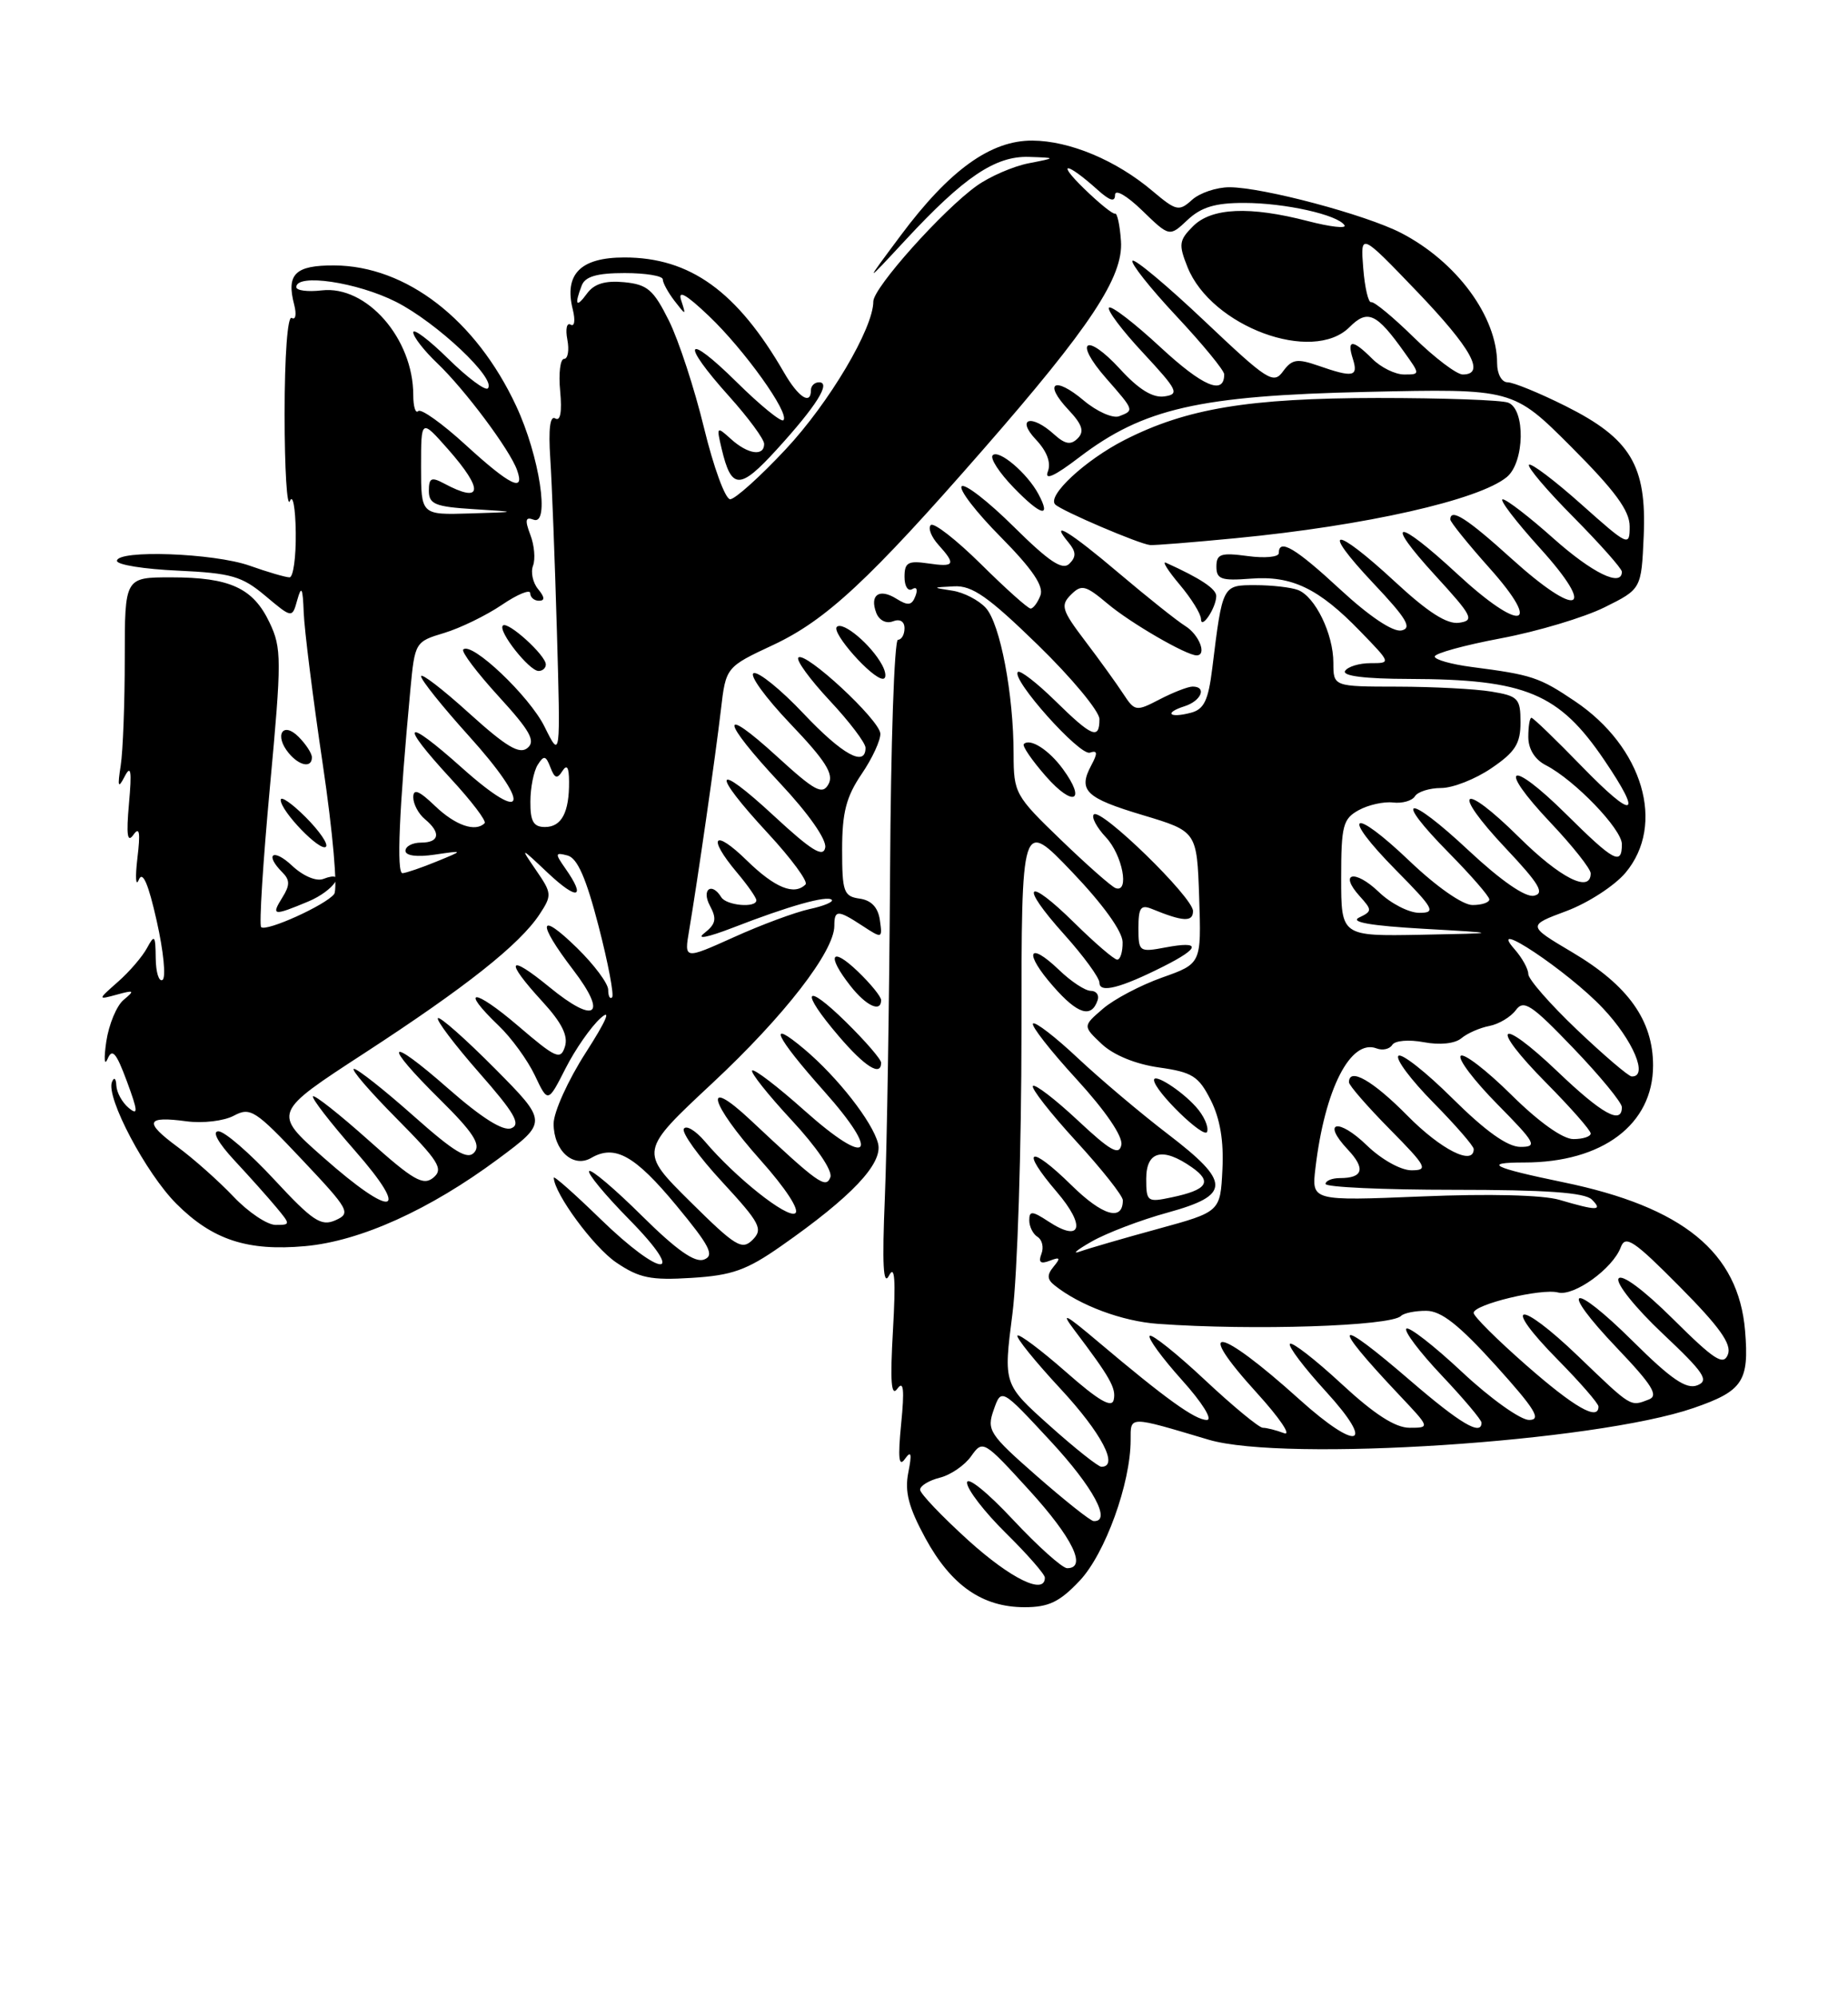 <?xml version="1.0" encoding="UTF-8" standalone="no"?>
<!DOCTYPE svg PUBLIC "-//W3C//DTD SVG 1.1//EN" "http://www.w3.org/Graphics/SVG/1.1/DTD/svg11.dtd" >
<svg xmlns="http://www.w3.org/2000/svg" xmlns:xlink="http://www.w3.org/1999/xlink" version="1.1" viewBox="0 0 237 256">
 <g >
 <path fill="currentColor"
d=" M 138.47 202.60 C 141.73 199.14 145.00 190.12 145.00 184.57 C 145.00 181.45 144.66 181.45 155.00 184.53 C 164.76 187.42 204.54 184.83 217.19 180.47 C 223.51 178.29 224.34 177.06 223.80 170.57 C 222.96 160.51 215.85 154.70 200.47 151.53 C 191.37 149.65 190.09 149.00 195.47 149.00 C 205.52 149.00 212.00 144.12 212.00 136.57 C 212.00 130.78 208.81 126.31 201.66 122.07 C 195.87 118.64 195.87 118.64 200.89 116.77 C 203.65 115.74 207.06 113.53 208.46 111.87 C 213.65 105.70 210.71 95.74 201.97 89.87 C 197.41 86.80 196.47 86.49 188.75 85.49 C 186.14 85.15 184.00 84.55 184.00 84.15 C 184.00 83.74 187.83 82.69 192.51 81.81 C 197.19 80.93 203.15 79.14 205.76 77.85 C 210.50 75.50 210.50 75.50 210.80 68.69 C 211.19 59.66 209.12 56.22 200.79 52.05 C 197.43 50.37 194.08 49.00 193.34 49.00 C 192.59 49.00 192.00 47.93 192.00 46.57 C 192.00 40.57 186.80 33.53 179.67 29.85 C 175.12 27.51 161.93 24.00 157.67 24.00 C 156.01 24.00 153.85 24.73 152.87 25.62 C 151.20 27.13 150.85 27.05 147.79 24.47 C 143.14 20.54 137.18 18.05 132.40 18.02 C 127.05 17.99 121.77 21.79 115.52 30.17 C 110.80 36.50 110.80 36.50 116.15 30.74 C 123.64 22.67 127.65 19.98 131.94 20.11 C 135.50 20.23 135.50 20.23 131.91 20.93 C 129.94 21.32 126.95 22.61 125.27 23.81 C 120.93 26.90 112.00 36.88 112.00 38.64 C 112.00 42.09 106.35 51.62 100.77 57.58 C 97.47 61.11 94.26 63.99 93.64 63.99 C 93.01 63.98 91.51 59.87 90.29 54.85 C 89.07 49.83 87.05 43.65 85.79 41.11 C 83.81 37.13 83.03 36.46 80.04 36.17 C 77.62 35.94 76.20 36.37 75.29 37.61 C 73.90 39.52 73.63 39.12 74.61 36.58 C 75.05 35.44 76.57 35.00 80.11 35.00 C 82.80 35.00 85.00 35.36 85.00 35.81 C 85.00 36.25 85.68 37.49 86.50 38.56 C 87.98 40.47 88.00 40.47 87.36 38.50 C 86.90 37.11 87.98 37.71 90.91 40.50 C 95.46 44.82 101.32 53.01 100.47 53.86 C 100.19 54.15 97.49 51.95 94.48 48.98 C 87.88 42.46 87.18 43.76 93.50 50.79 C 95.97 53.54 98.00 56.29 98.00 56.90 C 98.00 58.54 95.91 58.23 93.75 56.28 C 91.91 54.61 91.87 54.66 92.55 57.53 C 93.80 62.80 94.88 62.81 99.62 57.61 C 104.71 52.03 106.61 49.00 105.04 49.00 C 104.47 49.00 104.00 49.45 104.00 50.00 C 104.00 51.98 102.39 50.94 100.55 47.75 C 94.54 37.35 88.50 33.00 80.08 33.00 C 74.44 33.00 72.32 35.14 73.46 39.68 C 73.80 41.05 73.68 41.92 73.18 41.61 C 72.69 41.31 72.50 42.17 72.76 43.53 C 73.02 44.89 72.83 46.00 72.34 46.00 C 71.85 46.00 71.62 47.86 71.84 50.13 C 72.09 52.78 71.87 54.04 71.21 53.63 C 70.54 53.22 70.32 55.00 70.57 58.75 C 70.78 61.91 71.16 71.88 71.42 80.89 C 71.89 97.29 71.89 97.29 69.84 93.15 C 67.91 89.23 60.48 82.19 59.41 83.25 C 59.14 83.53 61.18 86.23 63.95 89.26 C 67.99 93.67 68.72 94.99 67.65 95.87 C 66.62 96.73 64.93 95.72 60.16 91.41 C 56.77 88.34 54.00 86.21 54.00 86.68 C 54.00 87.15 56.73 90.56 60.07 94.26 C 68.18 103.23 67.64 105.91 59.25 98.42 C 51.82 91.78 51.07 92.50 57.82 99.81 C 60.47 102.68 62.42 105.24 62.15 105.51 C 60.98 106.69 58.40 105.80 55.80 103.31 C 53.74 101.33 53.00 101.04 53.00 102.19 C 53.00 103.05 53.67 104.32 54.50 105.00 C 56.58 106.73 56.37 108.00 54.00 108.00 C 52.90 108.00 52.00 108.47 52.00 109.05 C 52.00 109.68 53.46 109.88 55.75 109.54 C 59.50 108.99 59.50 108.99 56.00 110.42 C 54.08 111.21 52.11 111.88 51.63 111.92 C 50.83 111.99 51.18 103.89 52.63 88.38 C 53.20 82.33 53.25 82.24 56.96 81.13 C 59.02 80.51 62.35 78.89 64.36 77.53 C 66.36 76.17 68.00 75.50 68.00 76.03 C 68.00 76.56 68.51 77.00 69.12 77.00 C 69.90 77.00 69.87 76.55 69.01 75.51 C 68.33 74.69 68.04 73.34 68.36 72.50 C 68.68 71.67 68.53 69.88 68.01 68.54 C 67.29 66.64 67.39 66.21 68.43 66.61 C 70.56 67.43 69.19 58.44 66.20 52.04 C 61.04 40.97 52.10 34.07 42.86 34.02 C 37.85 34.00 36.70 35.13 37.73 39.06 C 38.05 40.30 37.91 41.06 37.41 40.75 C 36.88 40.43 36.50 45.62 36.50 53.06 C 36.50 60.14 36.81 65.16 37.18 64.22 C 37.55 63.27 37.89 65.09 37.93 68.25 C 37.97 71.41 37.61 74.00 37.13 74.00 C 36.64 74.00 34.34 73.33 32.00 72.50 C 27.40 70.88 15.00 70.44 15.00 71.89 C 15.00 72.39 18.51 72.95 22.81 73.14 C 29.68 73.46 31.03 73.85 34.04 76.38 C 37.47 79.26 37.47 79.26 38.13 76.88 C 38.66 74.99 38.83 75.32 38.95 78.50 C 39.03 80.70 40.13 89.47 41.40 98.00 C 42.69 106.70 43.33 113.98 42.85 114.60 C 41.76 116.01 34.13 119.46 33.49 118.83 C 33.22 118.56 33.73 110.46 34.62 100.83 C 36.13 84.52 36.13 83.07 34.57 79.80 C 32.47 75.37 29.49 74.00 21.95 74.00 C 16.00 74.00 16.00 74.00 16.00 84.38 C 16.00 90.08 15.77 96.27 15.48 98.12 C 15.05 100.89 15.15 101.14 16.00 99.50 C 16.79 97.98 16.92 98.81 16.54 103.00 C 16.18 107.03 16.33 108.10 17.11 107.00 C 17.89 105.89 18.02 106.68 17.62 110.00 C 17.33 112.47 17.41 113.72 17.80 112.76 C 18.29 111.57 19.02 113.24 20.10 118.05 C 20.97 121.91 21.31 125.31 20.84 125.60 C 20.38 125.88 19.99 124.63 19.97 122.81 C 19.94 119.87 19.82 119.72 18.86 121.50 C 18.27 122.60 16.60 124.55 15.14 125.83 C 12.50 128.16 12.50 128.16 15.00 127.48 C 17.21 126.87 17.31 126.95 15.86 128.15 C 14.96 128.89 13.96 131.30 13.63 133.50 C 13.31 135.70 13.38 136.70 13.80 135.72 C 14.39 134.32 14.91 134.92 16.27 138.59 C 17.70 142.45 17.74 143.03 16.50 142.00 C 15.67 141.31 14.96 140.02 14.92 139.13 C 14.88 138.20 14.63 138.01 14.36 138.68 C 13.56 140.64 18.72 150.39 22.62 154.29 C 27.25 158.92 31.74 160.39 39.14 159.72 C 46.21 159.08 55.09 155.07 63.88 148.55 C 70.26 143.81 70.26 143.81 63.44 136.93 C 59.68 133.15 56.41 130.26 56.16 130.50 C 55.92 130.75 58.29 133.89 61.44 137.48 C 65.99 142.65 66.84 144.12 65.57 144.61 C 64.52 145.02 61.78 143.29 57.49 139.53 C 49.59 132.59 48.93 133.53 56.47 140.97 C 60.66 145.11 61.68 146.68 60.85 147.68 C 59.99 148.72 58.34 147.74 53.00 143.00 C 49.28 139.70 45.86 137.00 45.40 137.00 C 44.93 137.00 47.38 139.85 50.83 143.33 C 56.28 148.83 56.91 149.83 55.58 150.94 C 54.28 152.02 53.00 151.28 47.29 146.17 C 43.57 142.85 40.36 140.31 40.14 140.52 C 39.93 140.74 42.34 143.86 45.50 147.46 C 52.82 155.80 50.45 156.30 41.42 148.31 C 34.98 142.63 34.98 142.63 46.74 134.98 C 59.76 126.51 66.64 121.06 69.19 117.20 C 70.80 114.76 70.78 114.49 68.77 111.57 C 66.67 108.50 66.67 108.50 70.33 111.95 C 74.08 115.46 75.19 115.14 72.51 111.32 C 71.15 109.38 71.18 109.23 72.78 109.65 C 74.05 109.98 75.17 112.54 76.77 118.72 C 78.00 123.46 78.77 127.56 78.50 127.83 C 78.22 128.11 78.00 127.67 78.00 126.87 C 78.00 126.06 76.20 123.65 74.00 121.50 C 69.07 116.68 68.80 118.15 73.50 124.30 C 77.99 130.17 76.36 131.36 70.46 126.52 C 65.11 122.14 64.66 123.03 69.54 128.35 C 72.04 131.07 72.89 132.76 72.45 134.15 C 71.89 135.91 71.30 135.65 66.42 131.47 C 60.73 126.61 58.88 126.60 63.95 131.46 C 65.58 133.01 67.66 135.88 68.59 137.83 C 70.27 141.38 70.27 141.38 72.53 136.94 C 73.77 134.50 75.79 131.60 77.02 130.50 C 78.45 129.22 77.76 130.81 75.13 134.91 C 72.86 138.43 71.00 142.54 71.00 144.03 C 71.00 147.48 73.52 149.76 75.83 148.41 C 78.85 146.66 81.43 148.10 86.73 154.50 C 91.04 159.70 91.66 160.92 90.29 161.44 C 89.12 161.89 86.77 160.23 82.34 155.85 C 78.88 152.42 75.83 149.83 75.56 150.10 C 75.29 150.37 77.60 153.16 80.69 156.30 C 88.29 164.02 84.91 163.93 76.96 156.20 C 73.68 153.01 71.01 150.65 71.02 150.95 C 71.08 152.99 76.13 159.85 79.02 161.81 C 81.97 163.81 83.45 164.12 88.69 163.79 C 93.88 163.47 95.75 162.81 100.19 159.70 C 109.22 153.39 113.25 149.13 112.61 146.57 C 111.92 143.82 107.43 138.08 103.17 134.49 C 98.27 130.37 99.42 132.83 105.64 139.81 C 113.07 148.14 111.50 149.76 103.18 142.35 C 99.73 139.27 96.71 136.96 96.46 137.21 C 96.22 137.45 98.49 140.31 101.52 143.57 C 104.74 147.03 106.80 150.07 106.49 150.89 C 105.91 152.40 104.95 151.72 96.25 143.56 C 90.07 137.77 90.95 141.31 97.52 148.68 C 100.77 152.32 102.60 155.13 101.98 155.51 C 100.92 156.17 94.31 150.92 90.38 146.28 C 89.21 144.91 88.00 144.18 87.70 144.68 C 87.40 145.17 89.60 148.23 92.60 151.47 C 97.49 156.77 97.89 157.53 96.52 158.91 C 95.15 160.28 94.33 159.77 88.50 154.00 C 82.00 147.56 82.00 147.56 91.37 138.82 C 100.57 130.24 107.00 121.95 107.00 118.66 C 107.00 116.59 107.44 116.59 110.63 118.68 C 113.14 120.32 113.18 120.31 112.84 117.93 C 112.61 116.31 111.75 115.39 110.25 115.18 C 108.20 114.89 108.00 114.32 108.00 108.88 C 108.00 104.14 108.52 102.13 110.50 99.21 C 111.88 97.19 112.95 94.85 112.90 94.02 C 112.78 92.24 103.25 83.42 102.39 84.28 C 102.06 84.60 103.87 87.08 106.40 89.79 C 108.93 92.49 111.00 95.22 111.00 95.85 C 111.00 98.37 108.03 96.73 103.04 91.45 C 100.16 88.40 97.28 86.07 96.66 86.28 C 96.04 86.49 98.15 89.40 101.35 92.76 C 105.89 97.51 106.97 99.23 106.25 100.51 C 105.47 101.92 104.51 101.40 99.67 96.98 C 92.17 90.13 92.42 92.24 100.08 100.43 C 103.69 104.28 106.03 107.62 105.83 108.64 C 105.58 109.96 104.07 109.03 99.25 104.57 C 91.54 97.43 91.07 98.80 98.48 106.80 C 101.49 110.05 103.66 113.00 103.31 113.36 C 101.86 114.81 99.38 113.80 95.79 110.30 C 91.55 106.15 90.64 107.22 94.50 111.82 C 95.88 113.45 97.00 115.06 97.00 115.39 C 97.00 116.41 93.16 116.07 92.50 115.00 C 91.27 113.00 89.93 114.00 91.04 116.08 C 91.95 117.77 91.81 118.43 90.33 119.60 C 89.23 120.45 90.70 120.17 94.00 118.90 C 101.18 116.11 106.07 114.74 106.67 115.33 C 106.93 115.59 105.65 116.13 103.82 116.52 C 101.99 116.92 97.63 118.53 94.12 120.12 C 87.74 122.99 87.74 122.99 88.38 119.25 C 89.46 112.86 91.78 96.77 92.45 91.00 C 93.09 85.50 93.09 85.50 99.19 82.65 C 105.94 79.48 111.46 74.36 126.04 57.67 C 139.86 41.86 144.08 35.48 143.76 30.90 C 143.62 28.86 143.28 27.28 143.00 27.38 C 142.72 27.48 140.93 26.03 139.00 24.15 C 135.37 20.61 136.78 20.75 140.75 24.32 C 142.34 25.75 143.00 25.94 143.00 24.98 C 143.00 24.20 144.51 25.07 146.49 26.99 C 149.98 30.37 149.98 30.37 152.30 28.19 C 154.05 26.55 155.86 26.00 159.56 26.01 C 164.79 26.01 171.59 27.53 172.43 28.88 C 172.70 29.32 170.59 29.08 167.74 28.34 C 160.26 26.40 155.38 26.62 153.00 29.00 C 151.20 30.80 151.13 31.33 152.30 34.25 C 155.36 41.86 168.34 46.66 173.07 41.93 C 175.39 39.61 176.53 40.12 180.11 45.16 C 182.14 48.00 182.14 48.00 180.07 48.00 C 178.93 48.00 177.10 47.10 176.00 46.00 C 173.46 43.46 172.69 43.46 173.50 46.00 C 174.23 48.30 173.54 48.43 169.09 46.88 C 166.35 45.93 165.70 46.03 164.55 47.59 C 163.32 49.29 162.57 48.81 154.49 41.16 C 149.69 36.62 145.53 33.14 145.24 33.42 C 144.96 33.71 147.48 36.90 150.86 40.51 C 154.24 44.12 157.00 47.48 157.00 47.98 C 157.00 50.70 154.27 49.54 148.85 44.53 C 145.51 41.43 142.53 39.14 142.23 39.43 C 141.94 39.73 143.90 42.34 146.60 45.23 C 151.05 50.02 151.30 50.53 149.32 50.81 C 147.83 51.02 146.03 49.91 143.65 47.31 C 139.27 42.54 137.61 43.65 141.87 48.50 C 145.48 52.62 145.48 52.60 143.53 53.35 C 142.72 53.66 140.67 52.75 138.98 51.33 C 135.23 48.17 133.76 49.05 137.02 52.52 C 138.81 54.42 139.09 55.31 138.21 56.19 C 137.33 57.07 136.60 56.95 135.19 55.68 C 132.27 53.03 130.27 53.60 132.85 56.34 C 134.28 57.86 134.82 59.31 134.38 60.45 C 133.93 61.63 135.26 61.02 138.39 58.63 C 146.64 52.34 153.77 50.71 175.27 50.23 C 194.04 49.81 194.04 49.81 201.52 57.29 C 207.12 62.90 209.00 65.45 209.00 67.47 C 209.00 70.09 208.83 70.01 202.79 64.63 C 199.37 61.58 196.36 59.31 196.09 59.57 C 195.83 59.84 198.40 62.87 201.81 66.30 C 205.21 69.74 208.00 72.88 208.00 73.28 C 208.00 75.30 204.22 73.46 199.21 69.00 C 196.13 66.25 193.20 64.00 192.72 64.00 C 192.23 64.00 194.38 66.81 197.49 70.25 C 204.92 78.45 202.42 79.36 193.82 71.58 C 188.14 66.44 186.00 65.07 186.00 66.59 C 186.00 66.91 188.27 69.73 191.05 72.84 C 197.94 80.56 195.02 81.08 186.91 73.58 C 179.06 66.31 177.34 66.41 184.06 73.75 C 188.85 78.98 189.13 79.53 187.13 79.82 C 185.58 80.05 183.13 78.48 178.91 74.57 C 171.05 67.30 169.20 67.40 176.10 74.73 C 180.42 79.30 181.14 80.52 179.72 80.81 C 178.63 81.02 175.61 79.00 171.91 75.58 C 166.12 70.22 164.00 68.97 164.00 70.90 C 164.00 71.40 162.20 71.57 160.00 71.27 C 156.56 70.81 156.00 71.00 156.00 72.63 C 156.00 74.24 156.63 74.46 160.37 74.17 C 165.66 73.75 169.11 75.40 174.45 80.92 C 178.41 85.00 178.41 85.00 175.76 85.00 C 174.31 85.00 172.84 85.45 172.50 86.00 C 172.11 86.64 175.08 87.01 180.69 87.02 C 195.65 87.06 199.92 88.83 205.75 97.43 C 210.75 104.81 209.59 105.14 202.88 98.25 C 199.54 94.81 196.63 92.00 196.40 92.00 C 196.18 92.00 196.00 93.11 196.00 94.46 C 196.00 96.01 196.84 97.36 198.25 98.08 C 201.93 99.97 208.00 106.27 208.00 108.20 C 208.00 110.98 207.00 110.44 200.81 104.31 C 193.56 97.14 191.90 98.09 198.84 105.43 C 201.68 108.43 204.00 111.36 204.00 111.94 C 204.00 114.52 200.11 112.56 194.81 107.31 C 187.41 99.99 185.98 101.16 193.09 108.71 C 197.43 113.31 198.14 114.52 196.71 114.81 C 195.60 115.03 192.46 112.85 188.36 109.02 C 180.47 101.64 178.46 101.86 185.81 109.31 C 188.66 112.20 191.00 114.89 191.00 115.28 C 191.00 115.68 190.03 116.00 188.84 116.00 C 187.58 116.00 184.22 113.65 180.79 110.38 C 173.31 103.24 171.81 104.22 179.02 111.52 C 183.92 116.48 184.20 117.00 182.02 117.00 C 180.69 117.00 178.35 115.80 176.82 114.32 C 173.74 111.38 171.65 111.85 174.38 114.87 C 175.99 116.65 175.98 116.80 174.29 117.61 C 173.10 118.19 175.84 118.66 182.50 119.04 C 192.50 119.61 192.50 119.61 182.25 119.81 C 172.00 120.00 172.00 120.00 172.00 112.54 C 172.00 105.83 172.23 104.95 174.25 103.84 C 175.49 103.16 177.47 102.72 178.65 102.86 C 179.84 103.00 181.10 102.64 181.46 102.06 C 181.82 101.48 183.34 101.00 184.83 101.00 C 186.32 101.00 189.22 99.86 191.27 98.46 C 194.32 96.39 195.00 95.32 195.00 92.59 C 195.00 89.52 194.71 89.21 191.25 88.64 C 189.19 88.30 183.79 88.02 179.25 88.01 C 171.00 88.00 171.00 88.00 171.00 84.95 C 171.00 81.26 168.67 76.47 166.46 75.62 C 165.56 75.28 163.11 75.00 161.00 75.00 C 156.76 75.00 156.79 74.93 155.47 85.65 C 154.96 89.78 154.42 90.92 152.71 91.36 C 149.92 92.09 149.25 91.37 151.92 90.52 C 154.06 89.84 154.81 88.00 152.95 88.00 C 152.37 88.00 150.48 88.73 148.74 89.63 C 145.68 91.22 145.54 91.19 144.04 88.91 C 143.19 87.61 141.00 84.57 139.16 82.15 C 136.17 78.21 135.98 77.59 137.34 76.23 C 138.70 74.87 139.20 74.99 142.07 77.40 C 144.98 79.85 152.14 84.00 153.46 84.00 C 154.82 84.00 153.80 81.35 152.01 80.24 C 150.92 79.56 147.11 76.52 143.54 73.50 C 137.20 68.12 134.48 66.47 137.04 69.54 C 138.01 70.72 138.04 71.36 137.15 72.25 C 136.26 73.14 134.56 72.01 130.02 67.52 C 126.74 64.27 123.73 61.94 123.33 62.33 C 122.94 62.73 125.19 65.66 128.35 68.84 C 132.40 72.94 133.89 75.13 133.43 76.32 C 133.08 77.24 132.51 78.00 132.17 78.00 C 131.83 78.00 128.97 75.44 125.81 72.31 C 122.64 69.18 119.74 66.92 119.37 67.30 C 118.99 67.68 119.43 68.81 120.34 69.82 C 122.64 72.37 122.45 72.72 119.00 72.21 C 116.45 71.84 116.00 72.10 116.00 73.95 C 116.00 75.14 116.44 75.84 116.99 75.51 C 117.55 75.16 117.73 75.55 117.40 76.40 C 116.94 77.61 116.45 77.67 114.96 76.74 C 112.75 75.36 111.50 76.25 112.38 78.56 C 112.75 79.51 113.65 79.97 114.51 79.64 C 115.41 79.29 116.00 79.64 116.00 80.53 C 116.00 81.34 115.62 82.00 115.16 82.00 C 114.69 82.00 114.24 95.39 114.15 111.75 C 114.05 128.11 113.75 146.90 113.48 153.50 C 113.12 162.08 113.27 164.93 114.01 163.50 C 114.75 162.05 114.89 163.98 114.52 170.50 C 114.14 177.09 114.29 179.10 115.08 178.00 C 115.88 176.89 116.01 178.07 115.57 182.50 C 115.14 186.89 115.27 188.10 116.05 187.00 C 116.86 185.87 116.97 186.29 116.49 188.73 C 116.00 191.19 116.52 193.18 118.67 197.14 C 121.98 203.21 125.97 205.99 131.38 206.00 C 134.50 206.00 135.89 205.33 138.47 202.60 Z  M 113.00 136.21 C 113.00 135.77 110.97 133.43 108.50 131.00 C 103.13 125.73 102.53 126.92 107.58 132.82 C 110.93 136.74 113.00 138.03 113.00 136.21 Z  M 113.00 128.19 C 113.00 127.74 111.65 126.08 110.00 124.50 C 106.57 121.22 105.97 122.43 109.07 126.37 C 111.09 128.94 113.00 129.82 113.00 128.19 Z  M 39.53 115.55 C 42.85 114.17 44.66 111.42 41.45 112.66 C 40.56 113.00 38.86 112.28 37.45 110.95 C 35.02 108.67 33.88 109.48 36.22 111.82 C 37.19 112.79 37.19 113.47 36.22 115.02 C 34.74 117.39 35.03 117.43 39.53 115.55 Z  M 39.20 104.74 C 37.44 102.98 36.00 101.98 36.00 102.53 C 36.00 103.97 41.09 109.24 41.80 108.53 C 42.13 108.20 40.96 106.50 39.20 104.74 Z  M 40.00 97.07 C 40.00 96.56 39.23 95.38 38.29 94.44 C 36.26 92.40 35.14 94.25 37.03 96.53 C 38.40 98.18 40.00 98.47 40.00 97.07 Z  M 113.13 85.24 C 111.74 82.65 108.09 79.58 107.32 80.35 C 106.59 81.08 111.84 87.00 113.22 87.00 C 113.69 87.00 113.65 86.21 113.13 85.24 Z  M 70.00 85.17 C 70.00 83.99 65.11 79.56 64.49 80.18 C 63.81 80.85 67.87 86.00 69.07 86.00 C 69.58 86.00 70.00 85.63 70.00 85.17 Z  M 155.98 76.41 C 156.00 75.48 153.94 74.12 149.53 72.13 C 148.99 71.88 149.78 73.14 151.28 74.92 C 152.78 76.70 154.01 78.68 154.02 79.33 C 154.03 80.79 155.96 77.93 155.98 76.41 Z  M 158.50 68.98 C 175.11 67.38 189.68 64.09 193.25 61.14 C 195.53 59.25 195.65 52.46 193.42 51.61 C 192.55 51.27 185.01 51.01 176.67 51.01 C 160.14 51.03 152.17 52.35 144.23 56.39 C 139.17 58.97 134.23 63.56 135.33 64.66 C 136.15 65.48 146.12 69.74 147.50 69.86 C 148.05 69.91 153.00 69.51 158.50 68.98 Z  M 133.17 63.32 C 131.74 60.65 128.10 57.56 127.31 58.35 C 126.94 58.73 128.15 60.59 130.00 62.50 C 133.51 66.12 134.86 66.47 133.17 63.32 Z  M 124.17 197.42 C 120.78 194.34 118.00 191.43 118.00 190.94 C 118.00 190.44 119.14 189.75 120.52 189.40 C 121.91 189.06 123.73 187.81 124.55 186.64 C 126.04 184.54 126.16 184.61 131.99 191.00 C 137.56 197.11 139.45 201.00 136.86 201.00 C 136.24 201.00 133.10 198.19 129.88 194.75 C 126.61 191.25 124.03 189.18 124.02 190.04 C 124.01 190.88 126.25 193.79 129.00 196.50 C 131.75 199.21 134.00 201.78 134.00 202.21 C 134.00 204.49 129.64 202.36 124.17 197.42 Z  M 132.98 189.20 C 126.85 183.83 126.52 183.31 127.44 180.70 C 128.42 177.91 128.42 177.91 134.71 184.69 C 140.20 190.60 142.62 195.09 140.25 194.96 C 139.84 194.94 136.57 192.34 132.98 189.20 Z  M 134.59 182.71 C 128.68 177.42 128.68 177.42 129.84 168.39 C 130.48 163.43 131.00 147.13 131.00 132.17 C 131.00 104.98 131.00 104.98 137.47 111.74 C 141.42 115.87 143.95 119.37 143.97 120.75 C 143.99 121.99 143.68 123.00 143.28 123.00 C 142.89 123.00 140.43 120.89 137.81 118.31 C 131.61 112.20 130.63 113.26 136.47 119.76 C 138.96 122.53 141.00 125.32 141.00 125.96 C 141.00 127.34 143.72 126.64 149.25 123.85 C 153.95 121.48 154.04 120.58 149.50 121.43 C 146.10 122.07 146.00 122.00 146.00 118.94 C 146.00 116.33 146.30 115.91 147.75 116.51 C 151.73 118.14 153.00 118.21 153.00 116.77 C 153.00 115.01 141.17 103.50 140.28 104.39 C 139.94 104.73 140.64 106.05 141.83 107.32 C 143.96 109.59 144.89 114.49 143.07 113.83 C 142.55 113.65 139.40 110.87 136.07 107.66 C 130.19 102.00 130.00 101.66 129.99 96.66 C 129.99 88.95 128.27 79.96 126.43 77.92 C 125.53 76.93 123.60 75.93 122.15 75.71 C 119.50 75.30 119.50 75.30 122.36 75.15 C 124.68 75.03 126.75 76.48 133.11 82.67 C 137.45 86.89 141.00 91.17 141.00 92.17 C 141.00 94.86 140.05 94.46 135.31 89.81 C 132.96 87.51 130.81 85.85 130.54 86.13 C 129.64 87.03 138.46 96.90 139.77 96.47 C 140.75 96.14 140.80 96.51 139.96 98.08 C 138.22 101.32 139.21 102.28 146.57 104.48 C 153.50 106.56 153.50 106.56 153.79 115.03 C 154.07 123.51 154.07 123.51 149.05 125.29 C 146.29 126.27 142.86 128.07 141.44 129.30 C 138.86 131.52 138.86 131.52 141.31 133.83 C 142.82 135.24 145.65 136.40 148.64 136.82 C 152.90 137.42 153.72 137.93 155.27 141.00 C 156.47 143.36 156.96 146.26 156.77 149.91 C 156.50 155.32 156.50 155.32 148.50 157.51 C 144.10 158.71 139.60 160.02 138.50 160.41 C 137.40 160.80 138.07 160.23 140.00 159.13 C 141.93 158.03 146.31 156.36 149.75 155.42 C 157.89 153.18 157.89 151.56 149.75 145.34 C 146.31 142.71 141.13 138.34 138.24 135.63 C 135.35 132.91 132.75 130.91 132.48 131.19 C 132.20 131.46 134.72 134.68 138.07 138.33 C 141.77 142.37 144.02 145.66 143.81 146.74 C 143.53 148.15 142.42 147.53 138.22 143.60 C 135.33 140.90 132.75 138.92 132.47 139.19 C 132.20 139.46 134.68 142.64 137.99 146.25 C 141.30 149.85 144.00 153.27 144.00 153.84 C 144.00 156.59 141.40 155.83 137.43 151.93 C 132.02 146.62 130.75 147.18 135.52 152.76 C 139.30 157.17 138.69 159.34 134.46 156.56 C 132.37 155.19 132.00 155.17 132.00 156.42 C 132.00 157.22 132.48 158.18 133.07 158.54 C 133.66 158.91 133.88 159.88 133.56 160.71 C 133.14 161.80 133.44 162.05 134.63 161.59 C 135.95 161.08 136.05 161.23 135.13 162.34 C 134.25 163.40 134.28 163.98 135.24 164.74 C 138.46 167.32 143.94 169.36 148.50 169.68 C 160.66 170.56 178.36 169.98 179.67 168.67 C 180.03 168.30 181.50 168.00 182.92 168.01 C 184.84 168.02 187.11 169.81 191.82 175.01 C 196.89 180.63 197.73 182.00 196.10 182.00 C 194.99 182.00 191.12 179.24 187.51 175.86 C 183.90 172.48 180.68 169.98 180.36 170.30 C 180.04 170.62 182.08 173.32 184.89 176.29 C 187.70 179.26 190.00 181.99 190.00 182.35 C 190.00 184.08 187.29 182.48 180.92 177.00 C 171.10 168.54 170.46 169.28 179.40 178.75 C 183.42 183.00 183.42 183.00 180.77 183.00 C 178.93 183.00 176.24 181.26 172.03 177.36 C 168.68 174.26 165.71 171.96 165.43 172.24 C 165.15 172.52 167.23 175.28 170.06 178.37 C 176.51 185.43 174.15 186.12 166.65 179.37 C 156.18 169.94 152.93 169.46 161.21 178.56 C 164.12 181.76 165.68 184.07 164.67 183.69 C 163.66 183.31 162.44 183.00 161.95 183.00 C 161.47 183.00 158.12 180.24 154.51 176.86 C 150.90 173.48 147.72 170.95 147.45 171.22 C 147.17 171.50 149.02 174.03 151.56 176.86 C 154.19 179.78 155.57 182.00 154.77 182.00 C 153.27 182.00 149.50 179.29 140.86 172.00 C 136.56 168.37 135.97 168.08 137.80 170.50 C 142.39 176.57 143.16 177.93 142.83 179.42 C 142.59 180.52 140.87 179.51 136.71 175.85 C 133.52 173.05 130.72 170.95 130.49 171.18 C 130.25 171.41 132.75 174.50 136.03 178.03 C 141.27 183.68 143.54 188.00 141.25 188.00 C 140.84 188.00 137.84 185.62 134.59 182.71 Z  M 153.36 141.85 C 151.47 139.75 148.00 137.54 148.00 138.43 C 148.00 139.79 154.47 146.09 154.81 145.06 C 155.03 144.41 154.38 142.97 153.36 141.85 Z  M 140.77 128.19 C 140.99 127.53 140.59 127.00 139.89 127.00 C 139.18 127.00 137.35 125.80 135.82 124.32 C 131.83 120.50 131.27 122.10 135.08 126.43 C 138.21 130.01 139.98 130.55 140.77 128.19 Z  M 136.32 98.58 C 134.52 96.11 132.10 94.57 131.30 95.37 C 131.07 95.60 132.35 97.47 134.15 99.52 C 137.64 103.49 139.37 102.75 136.32 98.58 Z  M 195.73 174.98 C 192.01 171.72 188.97 168.70 188.99 168.27 C 189.02 167.19 197.67 165.10 199.81 165.66 C 201.85 166.19 206.84 162.60 207.86 159.86 C 208.45 158.26 209.54 158.99 215.41 164.91 C 220.52 170.06 222.11 172.28 221.60 173.60 C 221.03 175.08 219.88 174.34 214.58 169.08 C 210.80 165.33 207.97 163.23 207.57 163.88 C 207.21 164.48 209.73 167.63 213.20 170.90 C 218.57 175.96 219.23 176.95 217.67 177.56 C 216.27 178.11 214.32 176.78 209.44 171.94 C 201.46 164.03 199.74 164.78 207.42 172.83 C 211.91 177.54 212.74 178.89 211.45 179.38 C 209.05 180.30 209.31 180.46 202.41 173.84 C 194.69 166.43 192.43 166.83 199.81 174.31 C 202.66 177.20 205.00 179.89 205.00 180.28 C 205.00 182.17 201.91 180.40 195.73 174.98 Z  M 29.95 153.38 C 28.05 151.38 24.83 148.52 22.78 147.01 C 18.43 143.80 18.70 143.02 23.92 143.72 C 26.01 144.00 28.73 143.68 29.99 143.00 C 32.11 141.87 32.75 142.29 38.72 148.62 C 44.80 155.06 45.04 155.50 43.03 156.40 C 41.18 157.22 40.12 156.52 35.16 151.18 C 32.01 147.78 28.79 145.00 28.01 145.00 C 27.16 145.00 27.97 146.48 30.08 148.75 C 32.00 150.81 34.41 153.51 35.44 154.75 C 37.27 156.95 37.27 157.00 35.35 157.00 C 34.27 157.00 31.84 155.37 29.95 153.38 Z  M 200.00 153.79 C 197.87 153.16 190.95 152.99 182.35 153.35 C 168.20 153.93 168.20 153.93 168.70 149.72 C 169.90 139.57 173.21 133.10 176.55 134.38 C 177.31 134.67 178.21 134.47 178.55 133.93 C 178.89 133.37 180.67 133.22 182.59 133.58 C 184.65 133.97 186.58 133.77 187.41 133.08 C 188.17 132.44 189.79 131.73 191.01 131.50 C 192.23 131.26 193.75 130.35 194.40 129.47 C 195.41 128.09 196.40 128.74 201.78 134.35 C 205.20 137.91 208.00 141.32 208.00 141.91 C 208.00 144.20 205.47 142.80 199.79 137.38 C 192.14 130.09 190.88 131.30 198.31 138.81 C 201.44 141.97 204.00 144.88 204.00 145.28 C 204.00 145.68 203.00 146.00 201.78 146.00 C 200.42 146.00 197.33 143.80 193.81 140.31 C 190.64 137.18 187.73 134.94 187.33 135.33 C 186.94 135.73 189.05 138.51 192.02 141.52 C 196.95 146.52 197.22 147.00 194.99 147.00 C 193.34 147.00 190.53 145.00 186.30 140.81 C 182.87 137.40 179.73 134.94 179.34 135.33 C 178.94 135.73 180.95 138.41 183.81 141.31 C 186.66 144.20 189.00 146.89 189.00 147.28 C 189.00 149.48 184.80 147.36 180.50 143.00 C 176.07 138.51 173.00 136.75 173.00 138.72 C 173.00 139.11 175.35 141.81 178.22 144.72 C 182.97 149.53 183.22 150.00 181.01 150.00 C 179.65 150.00 177.16 148.61 175.31 146.82 C 171.63 143.25 169.44 143.71 172.84 147.33 C 175.16 149.79 174.83 151.00 171.83 151.00 C 170.83 151.00 170.00 151.34 170.00 151.75 C 170.00 152.16 177.40 152.50 186.45 152.50 C 198.27 152.50 203.24 152.85 204.15 153.75 C 205.60 155.20 204.82 155.21 200.00 153.79 Z  M 147.00 151.08 C 147.00 147.52 149.11 146.99 152.86 149.62 C 155.52 151.48 154.83 152.51 150.25 153.47 C 147.14 154.13 147.00 154.03 147.00 151.08 Z  M 202.25 131.99 C 198.81 128.72 196.00 125.51 196.00 124.85 C 196.00 124.20 195.21 122.77 194.25 121.68 C 190.46 117.40 201.09 124.48 205.55 129.21 C 209.45 133.33 211.45 138.07 209.25 137.97 C 208.84 137.95 205.69 135.26 202.25 131.99 Z  M 68.02 102.75 C 68.02 100.96 68.45 98.84 68.96 98.03 C 69.75 96.78 70.00 96.83 70.59 98.36 C 71.13 99.78 71.46 99.88 72.12 98.83 C 72.71 97.91 72.97 98.33 72.98 100.17 C 73.01 104.13 72.02 106.00 69.89 106.00 C 68.42 106.00 68.00 105.28 68.02 102.75 Z  M 54.00 59.83 C 54.00 53.67 54.00 53.67 57.46 57.58 C 62.09 62.83 61.88 64.61 56.93 61.96 C 55.32 61.10 55.00 61.26 55.00 62.91 C 55.00 64.62 55.80 64.95 60.75 65.26 C 66.50 65.62 66.50 65.62 60.25 65.81 C 54.00 66.00 54.00 66.00 54.00 59.83 Z  M 59.72 57.03 C 56.73 54.29 53.99 52.34 53.64 52.69 C 53.29 53.05 53.00 52.12 53.00 50.63 C 53.00 43.39 47.01 36.55 41.26 37.22 C 39.47 37.43 38.00 37.24 38.00 36.80 C 38.00 35.01 45.80 36.17 50.79 38.69 C 56.02 41.34 63.73 48.60 62.56 49.78 C 62.23 50.11 59.94 48.40 57.48 45.98 C 55.02 43.56 53.00 42.04 53.00 42.60 C 53.00 43.17 54.39 44.95 56.08 46.56 C 59.60 49.91 65.38 57.64 66.31 60.25 C 67.36 63.19 65.42 62.24 59.72 57.03 Z  M 181.34 43.27 C 178.68 40.66 176.21 38.62 175.85 38.73 C 175.49 38.84 175.03 36.88 174.83 34.37 C 174.47 29.81 174.47 29.81 181.74 37.38 C 188.73 44.68 190.56 48.00 187.59 48.00 C 186.82 48.00 184.00 45.87 181.34 43.27 Z "/>
</g>
</svg>